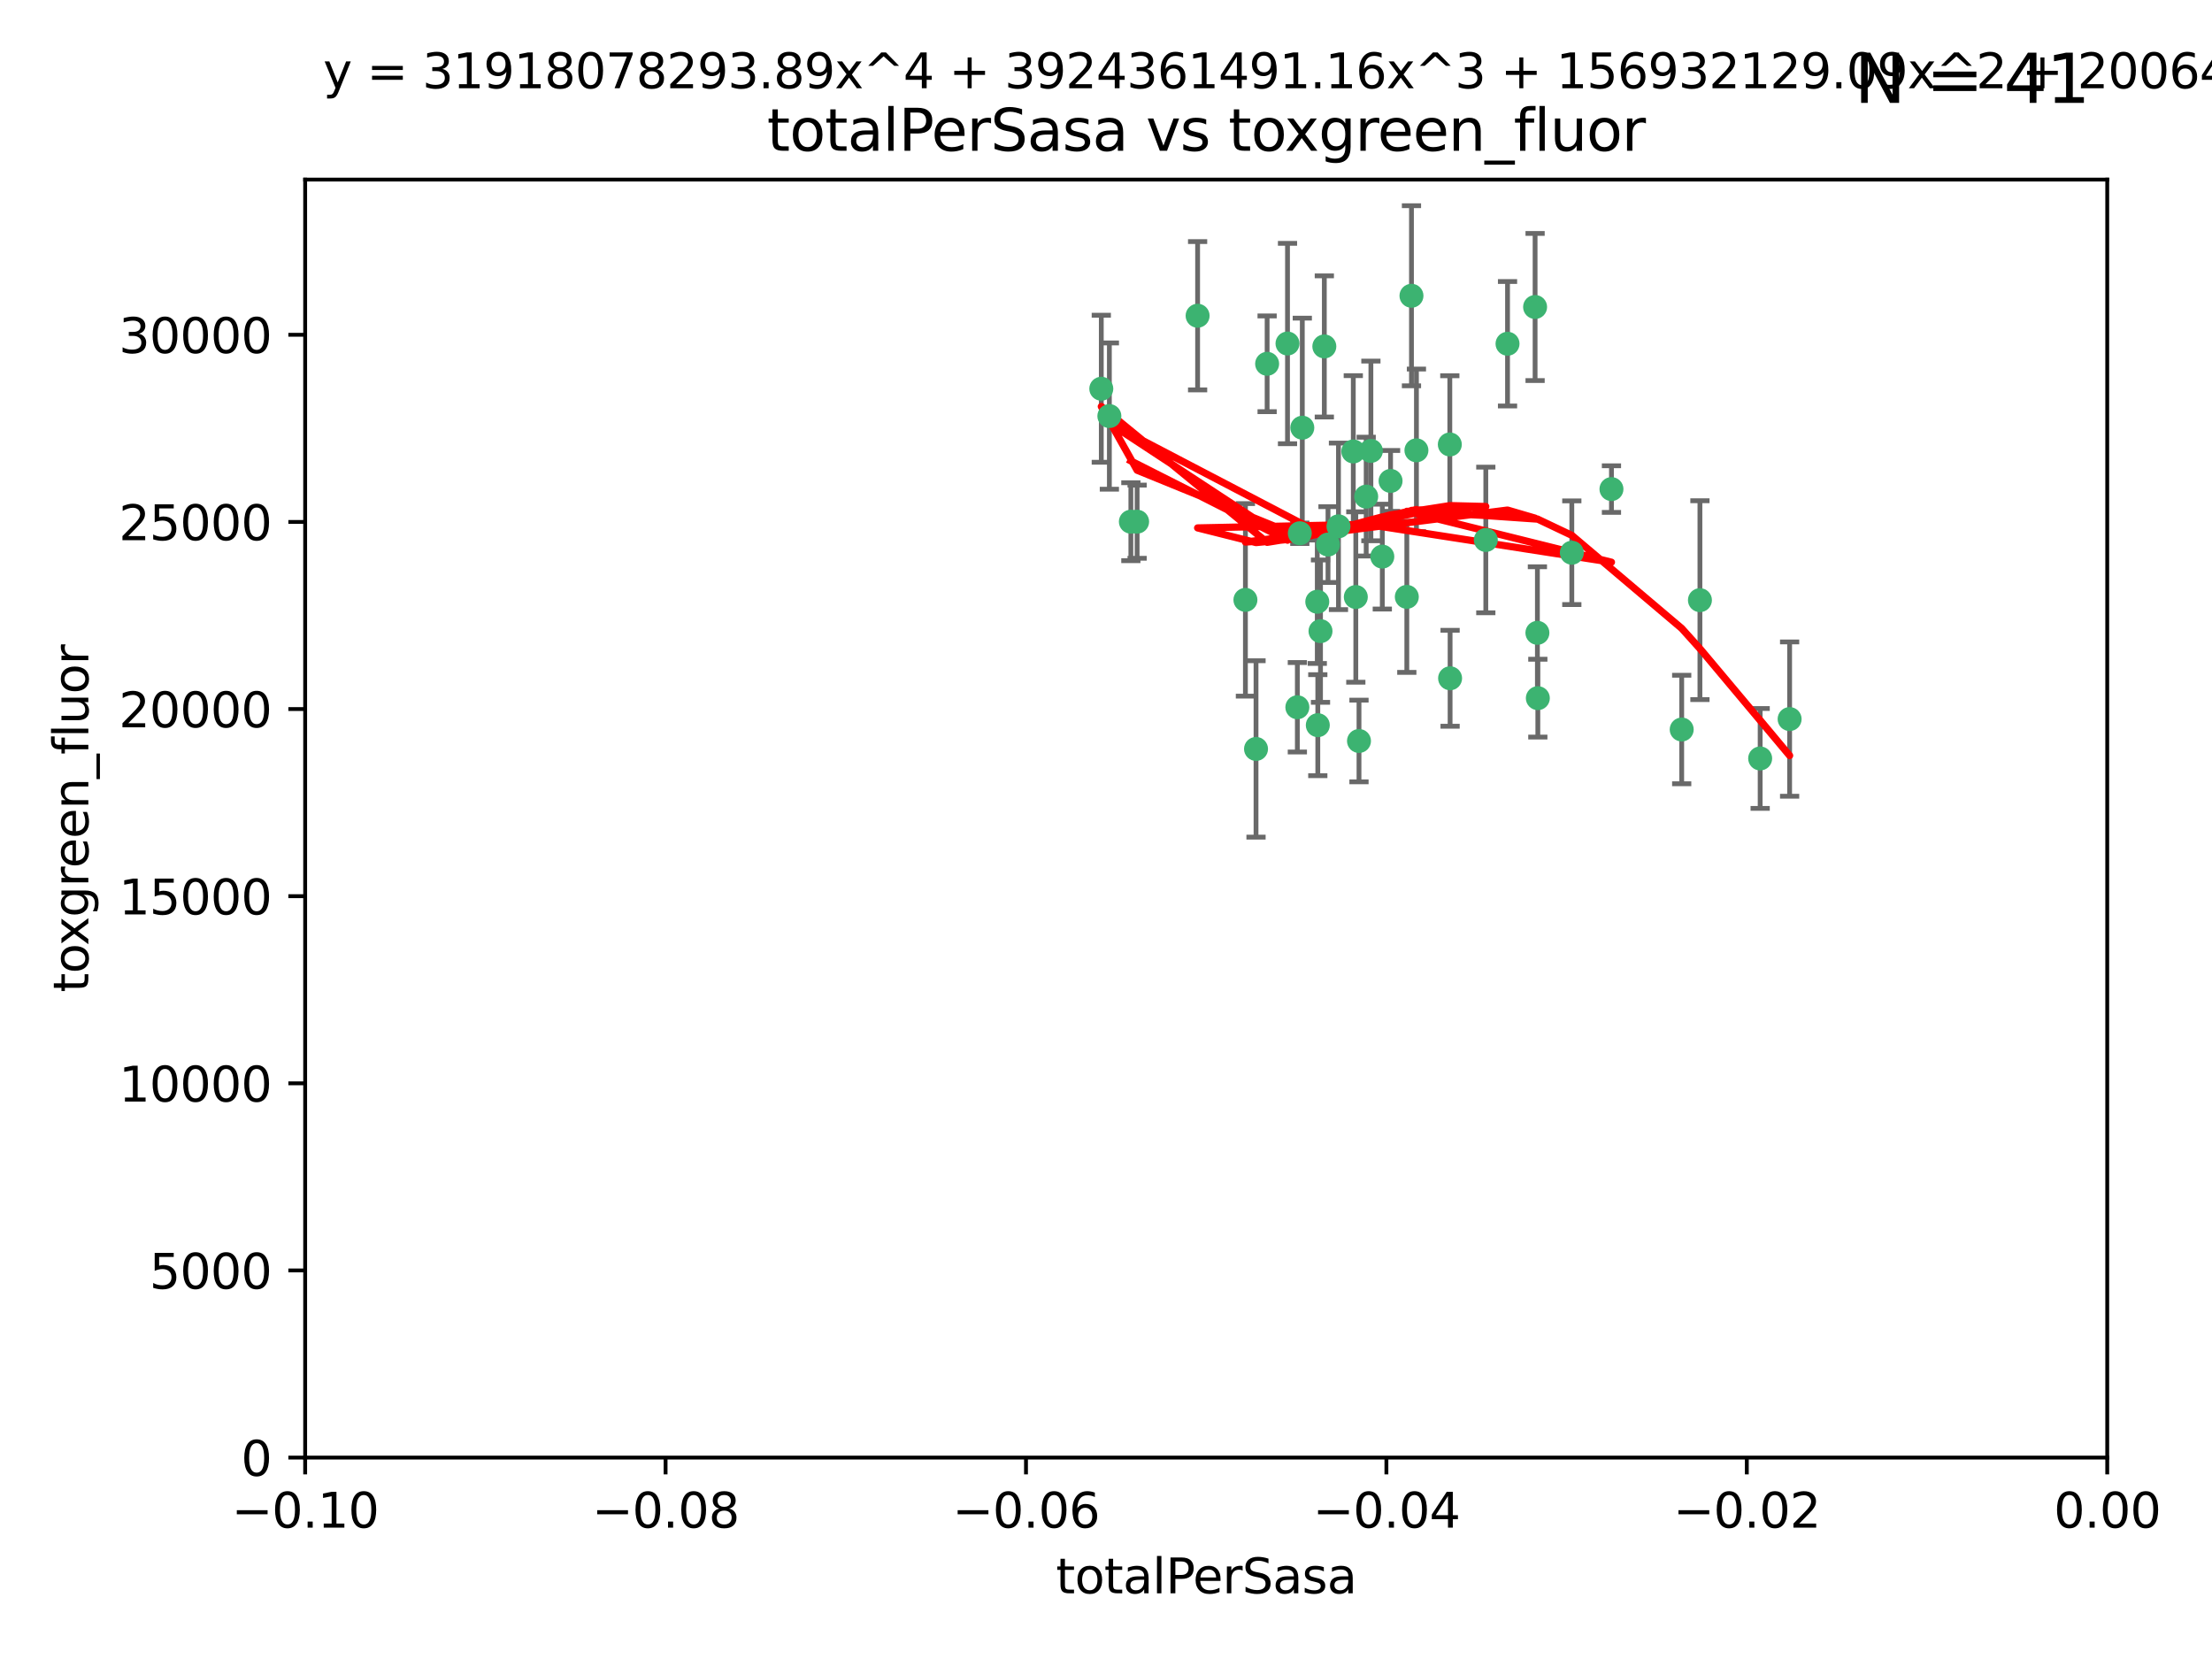 <?xml version="1.0" encoding="utf-8" standalone="no"?>
<!DOCTYPE svg PUBLIC "-//W3C//DTD SVG 1.1//EN"
  "http://www.w3.org/Graphics/SVG/1.1/DTD/svg11.dtd">
<svg xmlns:xlink="http://www.w3.org/1999/xlink" width="460.8pt" height="345.6pt" viewBox="0 0 460.8 345.6" xmlns="http://www.w3.org/2000/svg" version="1.1">
 <defs>
  <style type="text/css">*{stroke-linejoin: round; stroke-linecap: butt}</style>
 </defs>
 <g id="figure_1">
  <g id="patch_1">
   <path d="M 0 345.6 
L 460.8 345.6 
L 460.8 0 
L 0 0 
z
" style="fill: #ffffff"/>
  </g>
  <g id="axes_1">
   <g id="patch_2">
    <path d="M 63.571 303.64 
L 438.975 303.64 
L 438.975 37.411 
L 63.571 37.411 
z
" style="fill: #ffffff"/>
   </g>
   <g id="PathCollection_1">
    <defs>
     <path id="m391e202b00" d="M 0 1.118 
C 0.297 1.118 0.581 1 0.791 0.791 
C 1 0.581 1.118 0.297 1.118 0 
C 1.118 -0.297 1 -0.581 0.791 -0.791 
C 0.581 -1 0.297 -1.118 0 -1.118 
C -0.297 -1.118 -0.581 -1 -0.791 -0.791 
C -1 -0.581 -1.118 -0.297 -1.118 0 
C -1.118 0.297 -1 0.581 -0.791 0.791 
C -0.581 1 -0.297 1.118 0 1.118 
z
" style="stroke: #3cb371"/>
    </defs>
    <g clip-path="url(#p0a8125141c)">
     <use xlink:href="#m391e202b00" x="235.58" y="108.677" style="fill: #3cb371; stroke: #3cb371"/>
     <use xlink:href="#m391e202b00" x="268.211" y="71.562" style="fill: #3cb371; stroke: #3cb371"/>
     <use xlink:href="#m391e202b00" x="231.102" y="86.676" style="fill: #3cb371; stroke: #3cb371"/>
     <use xlink:href="#m391e202b00" x="275.085" y="131.48" style="fill: #3cb371; stroke: #3cb371"/>
     <use xlink:href="#m391e202b00" x="271.293" y="89.097" style="fill: #3cb371; stroke: #3cb371"/>
     <use xlink:href="#m391e202b00" x="236.883" y="108.676" style="fill: #3cb371; stroke: #3cb371"/>
     <use xlink:href="#m391e202b00" x="229.42" y="80.98" style="fill: #3cb371; stroke: #3cb371"/>
     <use xlink:href="#m391e202b00" x="263.965" y="75.786" style="fill: #3cb371; stroke: #3cb371"/>
     <use xlink:href="#m391e202b00" x="274.414" y="125.356" style="fill: #3cb371; stroke: #3cb371"/>
     <use xlink:href="#m391e202b00" x="275.882" y="72.167" style="fill: #3cb371; stroke: #3cb371"/>
     <use xlink:href="#m391e202b00" x="281.916" y="94.046" style="fill: #3cb371; stroke: #3cb371"/>
     <use xlink:href="#m391e202b00" x="249.484" y="65.773" style="fill: #3cb371; stroke: #3cb371"/>
     <use xlink:href="#m391e202b00" x="261.652" y="156.019" style="fill: #3cb371; stroke: #3cb371"/>
     <use xlink:href="#m391e202b00" x="270.262" y="147.335" style="fill: #3cb371; stroke: #3cb371"/>
     <use xlink:href="#m391e202b00" x="259.444" y="124.965" style="fill: #3cb371; stroke: #3cb371"/>
     <use xlink:href="#m391e202b00" x="276.649" y="113.441" style="fill: #3cb371; stroke: #3cb371"/>
     <use xlink:href="#m391e202b00" x="285.583" y="93.933" style="fill: #3cb371; stroke: #3cb371"/>
     <use xlink:href="#m391e202b00" x="287.96" y="115.953" style="fill: #3cb371; stroke: #3cb371"/>
     <use xlink:href="#m391e202b00" x="278.828" y="109.646" style="fill: #3cb371; stroke: #3cb371"/>
     <use xlink:href="#m391e202b00" x="284.603" y="103.453" style="fill: #3cb371; stroke: #3cb371"/>
     <use xlink:href="#m391e202b00" x="295.068" y="93.812" style="fill: #3cb371; stroke: #3cb371"/>
     <use xlink:href="#m391e202b00" x="282.441" y="124.367" style="fill: #3cb371; stroke: #3cb371"/>
     <use xlink:href="#m391e202b00" x="289.681" y="100.184" style="fill: #3cb371; stroke: #3cb371"/>
     <use xlink:href="#m391e202b00" x="302.023" y="92.588" style="fill: #3cb371; stroke: #3cb371"/>
     <use xlink:href="#m391e202b00" x="283.103" y="154.361" style="fill: #3cb371; stroke: #3cb371"/>
     <use xlink:href="#m391e202b00" x="335.696" y="101.886" style="fill: #3cb371; stroke: #3cb371"/>
     <use xlink:href="#m391e202b00" x="293.065" y="124.337" style="fill: #3cb371; stroke: #3cb371"/>
     <use xlink:href="#m391e202b00" x="319.789" y="63.953" style="fill: #3cb371; stroke: #3cb371"/>
     <use xlink:href="#m391e202b00" x="314.046" y="71.61" style="fill: #3cb371; stroke: #3cb371"/>
     <use xlink:href="#m391e202b00" x="274.522" y="151.067" style="fill: #3cb371; stroke: #3cb371"/>
     <use xlink:href="#m391e202b00" x="270.774" y="111.087" style="fill: #3cb371; stroke: #3cb371"/>
     <use xlink:href="#m391e202b00" x="302.081" y="141.297" style="fill: #3cb371; stroke: #3cb371"/>
     <use xlink:href="#m391e202b00" x="309.521" y="112.487" style="fill: #3cb371; stroke: #3cb371"/>
     <use xlink:href="#m391e202b00" x="294.035" y="61.614" style="fill: #3cb371; stroke: #3cb371"/>
     <use xlink:href="#m391e202b00" x="320.359" y="145.439" style="fill: #3cb371; stroke: #3cb371"/>
     <use xlink:href="#m391e202b00" x="320.27" y="131.829" style="fill: #3cb371; stroke: #3cb371"/>
     <use xlink:href="#m391e202b00" x="327.438" y="115.142" style="fill: #3cb371; stroke: #3cb371"/>
     <use xlink:href="#m391e202b00" x="350.329" y="151.97" style="fill: #3cb371; stroke: #3cb371"/>
     <use xlink:href="#m391e202b00" x="354.127" y="125.024" style="fill: #3cb371; stroke: #3cb371"/>
     <use xlink:href="#m391e202b00" x="372.811" y="149.795" style="fill: #3cb371; stroke: #3cb371"/>
     <use xlink:href="#m391e202b00" x="366.674" y="157.999" style="fill: #3cb371; stroke: #3cb371"/>
    </g>
   </g>
   <g id="matplotlib.axis_1">
    <g id="xtick_1">
     <g id="line2d_1">
      <defs>
       <path id="m03633004ff" d="M 0 0 
L 0 3.5 
" style="stroke: #000000; stroke-width: 0.8"/>
      </defs>
      <g>
       <use xlink:href="#m03633004ff" x="63.571" y="303.64" style="stroke: #000000; stroke-width: 0.8"/>
      </g>
     </g>
     <g id="text_1">
      <!-- −0.10 -->
      <g transform="translate(48.249 318.238)scale(0.1 -0.1)">
       <defs>
        <path id="DejaVuSans-2212" d="M 678 2272 
L 4684 2272 
L 4684 1741 
L 678 1741 
L 678 2272 
z
" transform="scale(0.016)"/>
        <path id="DejaVuSans-30" d="M 2034 4250 
Q 1547 4250 1301 3770 
Q 1056 3291 1056 2328 
Q 1056 1369 1301 889 
Q 1547 409 2034 409 
Q 2525 409 2770 889 
Q 3016 1369 3016 2328 
Q 3016 3291 2770 3770 
Q 2525 4250 2034 4250 
z
M 2034 4750 
Q 2819 4750 3233 4129 
Q 3647 3509 3647 2328 
Q 3647 1150 3233 529 
Q 2819 -91 2034 -91 
Q 1250 -91 836 529 
Q 422 1150 422 2328 
Q 422 3509 836 4129 
Q 1250 4750 2034 4750 
z
" transform="scale(0.016)"/>
        <path id="DejaVuSans-2e" d="M 684 794 
L 1344 794 
L 1344 0 
L 684 0 
L 684 794 
z
" transform="scale(0.016)"/>
        <path id="DejaVuSans-31" d="M 794 531 
L 1825 531 
L 1825 4091 
L 703 3866 
L 703 4441 
L 1819 4666 
L 2450 4666 
L 2450 531 
L 3481 531 
L 3481 0 
L 794 0 
L 794 531 
z
" transform="scale(0.016)"/>
       </defs>
       <use xlink:href="#DejaVuSans-2212"/>
       <use xlink:href="#DejaVuSans-30" x="83.789"/>
       <use xlink:href="#DejaVuSans-2e" x="147.412"/>
       <use xlink:href="#DejaVuSans-31" x="179.199"/>
       <use xlink:href="#DejaVuSans-30" x="242.822"/>
      </g>
     </g>
    </g>
    <g id="xtick_2">
     <g id="line2d_2">
      <g>
       <use xlink:href="#m03633004ff" x="138.652" y="303.64" style="stroke: #000000; stroke-width: 0.8"/>
      </g>
     </g>
     <g id="text_2">
      <!-- −0.08 -->
      <g transform="translate(123.329 318.238)scale(0.1 -0.1)">
       <defs>
        <path id="DejaVuSans-38" d="M 2034 2216 
Q 1584 2216 1326 1975 
Q 1069 1734 1069 1313 
Q 1069 891 1326 650 
Q 1584 409 2034 409 
Q 2484 409 2743 651 
Q 3003 894 3003 1313 
Q 3003 1734 2745 1975 
Q 2488 2216 2034 2216 
z
M 1403 2484 
Q 997 2584 770 2862 
Q 544 3141 544 3541 
Q 544 4100 942 4425 
Q 1341 4750 2034 4750 
Q 2731 4750 3128 4425 
Q 3525 4100 3525 3541 
Q 3525 3141 3298 2862 
Q 3072 2584 2669 2484 
Q 3125 2378 3379 2068 
Q 3634 1759 3634 1313 
Q 3634 634 3220 271 
Q 2806 -91 2034 -91 
Q 1263 -91 848 271 
Q 434 634 434 1313 
Q 434 1759 690 2068 
Q 947 2378 1403 2484 
z
M 1172 3481 
Q 1172 3119 1398 2916 
Q 1625 2713 2034 2713 
Q 2441 2713 2670 2916 
Q 2900 3119 2900 3481 
Q 2900 3844 2670 4047 
Q 2441 4250 2034 4250 
Q 1625 4250 1398 4047 
Q 1172 3844 1172 3481 
z
" transform="scale(0.016)"/>
       </defs>
       <use xlink:href="#DejaVuSans-2212"/>
       <use xlink:href="#DejaVuSans-30" x="83.789"/>
       <use xlink:href="#DejaVuSans-2e" x="147.412"/>
       <use xlink:href="#DejaVuSans-30" x="179.199"/>
       <use xlink:href="#DejaVuSans-38" x="242.822"/>
      </g>
     </g>
    </g>
    <g id="xtick_3">
     <g id="line2d_3">
      <g>
       <use xlink:href="#m03633004ff" x="213.733" y="303.64" style="stroke: #000000; stroke-width: 0.8"/>
      </g>
     </g>
     <g id="text_3">
      <!-- −0.06 -->
      <g transform="translate(198.41 318.238)scale(0.1 -0.1)">
       <defs>
        <path id="DejaVuSans-36" d="M 2113 2584 
Q 1688 2584 1439 2293 
Q 1191 2003 1191 1497 
Q 1191 994 1439 701 
Q 1688 409 2113 409 
Q 2538 409 2786 701 
Q 3034 994 3034 1497 
Q 3034 2003 2786 2293 
Q 2538 2584 2113 2584 
z
M 3366 4563 
L 3366 3988 
Q 3128 4100 2886 4159 
Q 2644 4219 2406 4219 
Q 1781 4219 1451 3797 
Q 1122 3375 1075 2522 
Q 1259 2794 1537 2939 
Q 1816 3084 2150 3084 
Q 2853 3084 3261 2657 
Q 3669 2231 3669 1497 
Q 3669 778 3244 343 
Q 2819 -91 2113 -91 
Q 1303 -91 875 529 
Q 447 1150 447 2328 
Q 447 3434 972 4092 
Q 1497 4750 2381 4750 
Q 2619 4750 2861 4703 
Q 3103 4656 3366 4563 
z
" transform="scale(0.016)"/>
       </defs>
       <use xlink:href="#DejaVuSans-2212"/>
       <use xlink:href="#DejaVuSans-30" x="83.789"/>
       <use xlink:href="#DejaVuSans-2e" x="147.412"/>
       <use xlink:href="#DejaVuSans-30" x="179.199"/>
       <use xlink:href="#DejaVuSans-36" x="242.822"/>
      </g>
     </g>
    </g>
    <g id="xtick_4">
     <g id="line2d_4">
      <g>
       <use xlink:href="#m03633004ff" x="288.813" y="303.64" style="stroke: #000000; stroke-width: 0.8"/>
      </g>
     </g>
     <g id="text_4">
      <!-- −0.04 -->
      <g transform="translate(273.491 318.238)scale(0.1 -0.1)">
       <defs>
        <path id="DejaVuSans-34" d="M 2419 4116 
L 825 1625 
L 2419 1625 
L 2419 4116 
z
M 2253 4666 
L 3047 4666 
L 3047 1625 
L 3713 1625 
L 3713 1100 
L 3047 1100 
L 3047 0 
L 2419 0 
L 2419 1100 
L 313 1100 
L 313 1709 
L 2253 4666 
z
" transform="scale(0.016)"/>
       </defs>
       <use xlink:href="#DejaVuSans-2212"/>
       <use xlink:href="#DejaVuSans-30" x="83.789"/>
       <use xlink:href="#DejaVuSans-2e" x="147.412"/>
       <use xlink:href="#DejaVuSans-30" x="179.199"/>
       <use xlink:href="#DejaVuSans-34" x="242.822"/>
      </g>
     </g>
    </g>
    <g id="xtick_5">
     <g id="line2d_5">
      <g>
       <use xlink:href="#m03633004ff" x="363.894" y="303.64" style="stroke: #000000; stroke-width: 0.8"/>
      </g>
     </g>
     <g id="text_5">
      <!-- −0.02 -->
      <g transform="translate(348.572 318.238)scale(0.1 -0.1)">
       <defs>
        <path id="DejaVuSans-32" d="M 1228 531 
L 3431 531 
L 3431 0 
L 469 0 
L 469 531 
Q 828 903 1448 1529 
Q 2069 2156 2228 2338 
Q 2531 2678 2651 2914 
Q 2772 3150 2772 3378 
Q 2772 3750 2511 3984 
Q 2250 4219 1831 4219 
Q 1534 4219 1204 4116 
Q 875 4013 500 3803 
L 500 4441 
Q 881 4594 1212 4672 
Q 1544 4750 1819 4750 
Q 2544 4750 2975 4387 
Q 3406 4025 3406 3419 
Q 3406 3131 3298 2873 
Q 3191 2616 2906 2266 
Q 2828 2175 2409 1742 
Q 1991 1309 1228 531 
z
" transform="scale(0.016)"/>
       </defs>
       <use xlink:href="#DejaVuSans-2212"/>
       <use xlink:href="#DejaVuSans-30" x="83.789"/>
       <use xlink:href="#DejaVuSans-2e" x="147.412"/>
       <use xlink:href="#DejaVuSans-30" x="179.199"/>
       <use xlink:href="#DejaVuSans-32" x="242.822"/>
      </g>
     </g>
    </g>
    <g id="xtick_6">
     <g id="line2d_6">
      <g>
       <use xlink:href="#m03633004ff" x="438.975" y="303.64" style="stroke: #000000; stroke-width: 0.8"/>
      </g>
     </g>
     <g id="text_6">
      <!-- 0.00 -->
      <g transform="translate(427.842 318.238)scale(0.1 -0.1)">
       <use xlink:href="#DejaVuSans-30"/>
       <use xlink:href="#DejaVuSans-2e" x="63.623"/>
       <use xlink:href="#DejaVuSans-30" x="95.41"/>
       <use xlink:href="#DejaVuSans-30" x="159.033"/>
      </g>
     </g>
    </g>
    <g id="text_7">
     <!-- totalPerSasa -->
     <g transform="translate(219.968 331.917)scale(0.1 -0.1)">
      <defs>
       <path id="DejaVuSans-74" d="M 1172 4494 
L 1172 3500 
L 2356 3500 
L 2356 3053 
L 1172 3053 
L 1172 1153 
Q 1172 725 1289 603 
Q 1406 481 1766 481 
L 2356 481 
L 2356 0 
L 1766 0 
Q 1100 0 847 248 
Q 594 497 594 1153 
L 594 3053 
L 172 3053 
L 172 3500 
L 594 3500 
L 594 4494 
L 1172 4494 
z
" transform="scale(0.016)"/>
       <path id="DejaVuSans-6f" d="M 1959 3097 
Q 1497 3097 1228 2736 
Q 959 2375 959 1747 
Q 959 1119 1226 758 
Q 1494 397 1959 397 
Q 2419 397 2687 759 
Q 2956 1122 2956 1747 
Q 2956 2369 2687 2733 
Q 2419 3097 1959 3097 
z
M 1959 3584 
Q 2709 3584 3137 3096 
Q 3566 2609 3566 1747 
Q 3566 888 3137 398 
Q 2709 -91 1959 -91 
Q 1206 -91 779 398 
Q 353 888 353 1747 
Q 353 2609 779 3096 
Q 1206 3584 1959 3584 
z
" transform="scale(0.016)"/>
       <path id="DejaVuSans-61" d="M 2194 1759 
Q 1497 1759 1228 1600 
Q 959 1441 959 1056 
Q 959 750 1161 570 
Q 1363 391 1709 391 
Q 2188 391 2477 730 
Q 2766 1069 2766 1631 
L 2766 1759 
L 2194 1759 
z
M 3341 1997 
L 3341 0 
L 2766 0 
L 2766 531 
Q 2569 213 2275 61 
Q 1981 -91 1556 -91 
Q 1019 -91 701 211 
Q 384 513 384 1019 
Q 384 1609 779 1909 
Q 1175 2209 1959 2209 
L 2766 2209 
L 2766 2266 
Q 2766 2663 2505 2880 
Q 2244 3097 1772 3097 
Q 1472 3097 1187 3025 
Q 903 2953 641 2809 
L 641 3341 
Q 956 3463 1253 3523 
Q 1550 3584 1831 3584 
Q 2591 3584 2966 3190 
Q 3341 2797 3341 1997 
z
" transform="scale(0.016)"/>
       <path id="DejaVuSans-6c" d="M 603 4863 
L 1178 4863 
L 1178 0 
L 603 0 
L 603 4863 
z
" transform="scale(0.016)"/>
       <path id="DejaVuSans-50" d="M 1259 4147 
L 1259 2394 
L 2053 2394 
Q 2494 2394 2734 2622 
Q 2975 2850 2975 3272 
Q 2975 3691 2734 3919 
Q 2494 4147 2053 4147 
L 1259 4147 
z
M 628 4666 
L 2053 4666 
Q 2838 4666 3239 4311 
Q 3641 3956 3641 3272 
Q 3641 2581 3239 2228 
Q 2838 1875 2053 1875 
L 1259 1875 
L 1259 0 
L 628 0 
L 628 4666 
z
" transform="scale(0.016)"/>
       <path id="DejaVuSans-65" d="M 3597 1894 
L 3597 1613 
L 953 1613 
Q 991 1019 1311 708 
Q 1631 397 2203 397 
Q 2534 397 2845 478 
Q 3156 559 3463 722 
L 3463 178 
Q 3153 47 2828 -22 
Q 2503 -91 2169 -91 
Q 1331 -91 842 396 
Q 353 884 353 1716 
Q 353 2575 817 3079 
Q 1281 3584 2069 3584 
Q 2775 3584 3186 3129 
Q 3597 2675 3597 1894 
z
M 3022 2063 
Q 3016 2534 2758 2815 
Q 2500 3097 2075 3097 
Q 1594 3097 1305 2825 
Q 1016 2553 972 2059 
L 3022 2063 
z
" transform="scale(0.016)"/>
       <path id="DejaVuSans-72" d="M 2631 2963 
Q 2534 3019 2420 3045 
Q 2306 3072 2169 3072 
Q 1681 3072 1420 2755 
Q 1159 2438 1159 1844 
L 1159 0 
L 581 0 
L 581 3500 
L 1159 3500 
L 1159 2956 
Q 1341 3275 1631 3429 
Q 1922 3584 2338 3584 
Q 2397 3584 2469 3576 
Q 2541 3569 2628 3553 
L 2631 2963 
z
" transform="scale(0.016)"/>
       <path id="DejaVuSans-53" d="M 3425 4513 
L 3425 3897 
Q 3066 4069 2747 4153 
Q 2428 4238 2131 4238 
Q 1616 4238 1336 4038 
Q 1056 3838 1056 3469 
Q 1056 3159 1242 3001 
Q 1428 2844 1947 2747 
L 2328 2669 
Q 3034 2534 3370 2195 
Q 3706 1856 3706 1288 
Q 3706 609 3251 259 
Q 2797 -91 1919 -91 
Q 1588 -91 1214 -16 
Q 841 59 441 206 
L 441 856 
Q 825 641 1194 531 
Q 1563 422 1919 422 
Q 2459 422 2753 634 
Q 3047 847 3047 1241 
Q 3047 1584 2836 1778 
Q 2625 1972 2144 2069 
L 1759 2144 
Q 1053 2284 737 2584 
Q 422 2884 422 3419 
Q 422 4038 858 4394 
Q 1294 4750 2059 4750 
Q 2388 4750 2728 4690 
Q 3069 4631 3425 4513 
z
" transform="scale(0.016)"/>
       <path id="DejaVuSans-73" d="M 2834 3397 
L 2834 2853 
Q 2591 2978 2328 3040 
Q 2066 3103 1784 3103 
Q 1356 3103 1142 2972 
Q 928 2841 928 2578 
Q 928 2378 1081 2264 
Q 1234 2150 1697 2047 
L 1894 2003 
Q 2506 1872 2764 1633 
Q 3022 1394 3022 966 
Q 3022 478 2636 193 
Q 2250 -91 1575 -91 
Q 1294 -91 989 -36 
Q 684 19 347 128 
L 347 722 
Q 666 556 975 473 
Q 1284 391 1588 391 
Q 1994 391 2212 530 
Q 2431 669 2431 922 
Q 2431 1156 2273 1281 
Q 2116 1406 1581 1522 
L 1381 1569 
Q 847 1681 609 1914 
Q 372 2147 372 2553 
Q 372 3047 722 3315 
Q 1072 3584 1716 3584 
Q 2034 3584 2315 3537 
Q 2597 3491 2834 3397 
z
" transform="scale(0.016)"/>
      </defs>
      <use xlink:href="#DejaVuSans-74"/>
      <use xlink:href="#DejaVuSans-6f" x="39.209"/>
      <use xlink:href="#DejaVuSans-74" x="100.391"/>
      <use xlink:href="#DejaVuSans-61" x="139.6"/>
      <use xlink:href="#DejaVuSans-6c" x="200.879"/>
      <use xlink:href="#DejaVuSans-50" x="228.662"/>
      <use xlink:href="#DejaVuSans-65" x="285.34"/>
      <use xlink:href="#DejaVuSans-72" x="346.863"/>
      <use xlink:href="#DejaVuSans-53" x="387.977"/>
      <use xlink:href="#DejaVuSans-61" x="451.453"/>
      <use xlink:href="#DejaVuSans-73" x="512.732"/>
      <use xlink:href="#DejaVuSans-61" x="564.832"/>
     </g>
    </g>
   </g>
   <g id="matplotlib.axis_2">
    <g id="ytick_1">
     <g id="line2d_7">
      <defs>
       <path id="m10262e36f9" d="M 0 0 
L -3.5 0 
" style="stroke: #000000; stroke-width: 0.8"/>
      </defs>
      <g>
       <use xlink:href="#m10262e36f9" x="63.571" y="303.64" style="stroke: #000000; stroke-width: 0.8"/>
      </g>
     </g>
     <g id="text_8">
      <!-- 0 -->
      <g transform="translate(50.209 307.439)scale(0.1 -0.1)">
       <use xlink:href="#DejaVuSans-30"/>
      </g>
     </g>
    </g>
    <g id="ytick_2">
     <g id="line2d_8">
      <g>
       <use xlink:href="#m10262e36f9" x="63.571" y="264.657" style="stroke: #000000; stroke-width: 0.8"/>
      </g>
     </g>
     <g id="text_9">
      <!-- 5000 -->
      <g transform="translate(31.121 268.457)scale(0.1 -0.1)">
       <defs>
        <path id="DejaVuSans-35" d="M 691 4666 
L 3169 4666 
L 3169 4134 
L 1269 4134 
L 1269 2991 
Q 1406 3038 1543 3061 
Q 1681 3084 1819 3084 
Q 2600 3084 3056 2656 
Q 3513 2228 3513 1497 
Q 3513 744 3044 326 
Q 2575 -91 1722 -91 
Q 1428 -91 1123 -41 
Q 819 9 494 109 
L 494 744 
Q 775 591 1075 516 
Q 1375 441 1709 441 
Q 2250 441 2565 725 
Q 2881 1009 2881 1497 
Q 2881 1984 2565 2268 
Q 2250 2553 1709 2553 
Q 1456 2553 1204 2497 
Q 953 2441 691 2322 
L 691 4666 
z
" transform="scale(0.016)"/>
       </defs>
       <use xlink:href="#DejaVuSans-35"/>
       <use xlink:href="#DejaVuSans-30" x="63.623"/>
       <use xlink:href="#DejaVuSans-30" x="127.246"/>
       <use xlink:href="#DejaVuSans-30" x="190.869"/>
      </g>
     </g>
    </g>
    <g id="ytick_3">
     <g id="line2d_9">
      <g>
       <use xlink:href="#m10262e36f9" x="63.571" y="225.675" style="stroke: #000000; stroke-width: 0.8"/>
      </g>
     </g>
     <g id="text_10">
      <!-- 10000 -->
      <g transform="translate(24.759 229.474)scale(0.1 -0.1)">
       <use xlink:href="#DejaVuSans-31"/>
       <use xlink:href="#DejaVuSans-30" x="63.623"/>
       <use xlink:href="#DejaVuSans-30" x="127.246"/>
       <use xlink:href="#DejaVuSans-30" x="190.869"/>
       <use xlink:href="#DejaVuSans-30" x="254.492"/>
      </g>
     </g>
    </g>
    <g id="ytick_4">
     <g id="line2d_10">
      <g>
       <use xlink:href="#m10262e36f9" x="63.571" y="186.692" style="stroke: #000000; stroke-width: 0.8"/>
      </g>
     </g>
     <g id="text_11">
      <!-- 15000 -->
      <g transform="translate(24.759 190.492)scale(0.1 -0.1)">
       <use xlink:href="#DejaVuSans-31"/>
       <use xlink:href="#DejaVuSans-35" x="63.623"/>
       <use xlink:href="#DejaVuSans-30" x="127.246"/>
       <use xlink:href="#DejaVuSans-30" x="190.869"/>
       <use xlink:href="#DejaVuSans-30" x="254.492"/>
      </g>
     </g>
    </g>
    <g id="ytick_5">
     <g id="line2d_11">
      <g>
       <use xlink:href="#m10262e36f9" x="63.571" y="147.71" style="stroke: #000000; stroke-width: 0.8"/>
      </g>
     </g>
     <g id="text_12">
      <!-- 20000 -->
      <g transform="translate(24.759 151.509)scale(0.1 -0.1)">
       <use xlink:href="#DejaVuSans-32"/>
       <use xlink:href="#DejaVuSans-30" x="63.623"/>
       <use xlink:href="#DejaVuSans-30" x="127.246"/>
       <use xlink:href="#DejaVuSans-30" x="190.869"/>
       <use xlink:href="#DejaVuSans-30" x="254.492"/>
      </g>
     </g>
    </g>
    <g id="ytick_6">
     <g id="line2d_12">
      <g>
       <use xlink:href="#m10262e36f9" x="63.571" y="108.727" style="stroke: #000000; stroke-width: 0.8"/>
      </g>
     </g>
     <g id="text_13">
      <!-- 25000 -->
      <g transform="translate(24.759 112.527)scale(0.1 -0.1)">
       <use xlink:href="#DejaVuSans-32"/>
       <use xlink:href="#DejaVuSans-35" x="63.623"/>
       <use xlink:href="#DejaVuSans-30" x="127.246"/>
       <use xlink:href="#DejaVuSans-30" x="190.869"/>
       <use xlink:href="#DejaVuSans-30" x="254.492"/>
      </g>
     </g>
    </g>
    <g id="ytick_7">
     <g id="line2d_13">
      <g>
       <use xlink:href="#m10262e36f9" x="63.571" y="69.745" style="stroke: #000000; stroke-width: 0.8"/>
      </g>
     </g>
     <g id="text_14">
      <!-- 30000 -->
      <g transform="translate(24.759 73.544)scale(0.1 -0.1)">
       <defs>
        <path id="DejaVuSans-33" d="M 2597 2516 
Q 3050 2419 3304 2112 
Q 3559 1806 3559 1356 
Q 3559 666 3084 287 
Q 2609 -91 1734 -91 
Q 1441 -91 1130 -33 
Q 819 25 488 141 
L 488 750 
Q 750 597 1062 519 
Q 1375 441 1716 441 
Q 2309 441 2620 675 
Q 2931 909 2931 1356 
Q 2931 1769 2642 2001 
Q 2353 2234 1838 2234 
L 1294 2234 
L 1294 2753 
L 1863 2753 
Q 2328 2753 2575 2939 
Q 2822 3125 2822 3475 
Q 2822 3834 2567 4026 
Q 2313 4219 1838 4219 
Q 1578 4219 1281 4162 
Q 984 4106 628 3988 
L 628 4550 
Q 988 4650 1302 4700 
Q 1616 4750 1894 4750 
Q 2613 4750 3031 4423 
Q 3450 4097 3450 3541 
Q 3450 3153 3228 2886 
Q 3006 2619 2597 2516 
z
" transform="scale(0.016)"/>
       </defs>
       <use xlink:href="#DejaVuSans-33"/>
       <use xlink:href="#DejaVuSans-30" x="63.623"/>
       <use xlink:href="#DejaVuSans-30" x="127.246"/>
       <use xlink:href="#DejaVuSans-30" x="190.869"/>
       <use xlink:href="#DejaVuSans-30" x="254.492"/>
      </g>
     </g>
    </g>
    <g id="text_15">
     <!-- toxgreen_fluor -->
     <g transform="translate(18.401 206.72)rotate(-90)scale(0.1 -0.1)">
      <defs>
       <path id="DejaVuSans-78" d="M 3513 3500 
L 2247 1797 
L 3578 0 
L 2900 0 
L 1881 1375 
L 863 0 
L 184 0 
L 1544 1831 
L 300 3500 
L 978 3500 
L 1906 2253 
L 2834 3500 
L 3513 3500 
z
" transform="scale(0.016)"/>
       <path id="DejaVuSans-67" d="M 2906 1791 
Q 2906 2416 2648 2759 
Q 2391 3103 1925 3103 
Q 1463 3103 1205 2759 
Q 947 2416 947 1791 
Q 947 1169 1205 825 
Q 1463 481 1925 481 
Q 2391 481 2648 825 
Q 2906 1169 2906 1791 
z
M 3481 434 
Q 3481 -459 3084 -895 
Q 2688 -1331 1869 -1331 
Q 1566 -1331 1297 -1286 
Q 1028 -1241 775 -1147 
L 775 -588 
Q 1028 -725 1275 -790 
Q 1522 -856 1778 -856 
Q 2344 -856 2625 -561 
Q 2906 -266 2906 331 
L 2906 616 
Q 2728 306 2450 153 
Q 2172 0 1784 0 
Q 1141 0 747 490 
Q 353 981 353 1791 
Q 353 2603 747 3093 
Q 1141 3584 1784 3584 
Q 2172 3584 2450 3431 
Q 2728 3278 2906 2969 
L 2906 3500 
L 3481 3500 
L 3481 434 
z
" transform="scale(0.016)"/>
       <path id="DejaVuSans-6e" d="M 3513 2113 
L 3513 0 
L 2938 0 
L 2938 2094 
Q 2938 2591 2744 2837 
Q 2550 3084 2163 3084 
Q 1697 3084 1428 2787 
Q 1159 2491 1159 1978 
L 1159 0 
L 581 0 
L 581 3500 
L 1159 3500 
L 1159 2956 
Q 1366 3272 1645 3428 
Q 1925 3584 2291 3584 
Q 2894 3584 3203 3211 
Q 3513 2838 3513 2113 
z
" transform="scale(0.016)"/>
       <path id="DejaVuSans-5f" d="M 3263 -1063 
L 3263 -1509 
L -63 -1509 
L -63 -1063 
L 3263 -1063 
z
" transform="scale(0.016)"/>
       <path id="DejaVuSans-66" d="M 2375 4863 
L 2375 4384 
L 1825 4384 
Q 1516 4384 1395 4259 
Q 1275 4134 1275 3809 
L 1275 3500 
L 2222 3500 
L 2222 3053 
L 1275 3053 
L 1275 0 
L 697 0 
L 697 3053 
L 147 3053 
L 147 3500 
L 697 3500 
L 697 3744 
Q 697 4328 969 4595 
Q 1241 4863 1831 4863 
L 2375 4863 
z
" transform="scale(0.016)"/>
       <path id="DejaVuSans-75" d="M 544 1381 
L 544 3500 
L 1119 3500 
L 1119 1403 
Q 1119 906 1312 657 
Q 1506 409 1894 409 
Q 2359 409 2629 706 
Q 2900 1003 2900 1516 
L 2900 3500 
L 3475 3500 
L 3475 0 
L 2900 0 
L 2900 538 
Q 2691 219 2414 64 
Q 2138 -91 1772 -91 
Q 1169 -91 856 284 
Q 544 659 544 1381 
z
M 1991 3584 
L 1991 3584 
z
" transform="scale(0.016)"/>
      </defs>
      <use xlink:href="#DejaVuSans-74"/>
      <use xlink:href="#DejaVuSans-6f" x="39.209"/>
      <use xlink:href="#DejaVuSans-78" x="97.266"/>
      <use xlink:href="#DejaVuSans-67" x="156.445"/>
      <use xlink:href="#DejaVuSans-72" x="219.922"/>
      <use xlink:href="#DejaVuSans-65" x="258.785"/>
      <use xlink:href="#DejaVuSans-65" x="320.309"/>
      <use xlink:href="#DejaVuSans-6e" x="381.832"/>
      <use xlink:href="#DejaVuSans-5f" x="445.211"/>
      <use xlink:href="#DejaVuSans-66" x="495.211"/>
      <use xlink:href="#DejaVuSans-6c" x="530.416"/>
      <use xlink:href="#DejaVuSans-75" x="558.199"/>
      <use xlink:href="#DejaVuSans-6f" x="621.578"/>
      <use xlink:href="#DejaVuSans-72" x="682.76"/>
     </g>
    </g>
   </g>
   <g id="LineCollection_1">
    <path d="M 235.58 116.797 
L 235.58 100.557 
" clip-path="url(#p0a8125141c)" style="fill: none; stroke: #696969"/>
    <path d="M 268.211 92.434 
L 268.211 50.691 
" clip-path="url(#p0a8125141c)" style="fill: none; stroke: #696969"/>
    <path d="M 231.102 101.908 
L 231.102 71.444 
" clip-path="url(#p0a8125141c)" style="fill: none; stroke: #696969"/>
    <path d="M 275.085 146.307 
L 275.085 116.654 
" clip-path="url(#p0a8125141c)" style="fill: none; stroke: #696969"/>
    <path d="M 271.293 111.917 
L 271.293 66.277 
" clip-path="url(#p0a8125141c)" style="fill: none; stroke: #696969"/>
    <path d="M 236.883 116.296 
L 236.883 101.057 
" clip-path="url(#p0a8125141c)" style="fill: none; stroke: #696969"/>
    <path d="M 229.42 96.292 
L 229.42 65.668 
" clip-path="url(#p0a8125141c)" style="fill: none; stroke: #696969"/>
    <path d="M 263.965 85.756 
L 263.965 65.815 
" clip-path="url(#p0a8125141c)" style="fill: none; stroke: #696969"/>
    <path d="M 274.414 138.211 
L 274.414 112.501 
" clip-path="url(#p0a8125141c)" style="fill: none; stroke: #696969"/>
    <path d="M 275.882 86.871 
L 275.882 57.463 
" clip-path="url(#p0a8125141c)" style="fill: none; stroke: #696969"/>
    <path d="M 281.916 109.836 
L 281.916 78.257 
" clip-path="url(#p0a8125141c)" style="fill: none; stroke: #696969"/>
    <path d="M 249.484 81.223 
L 249.484 50.323 
" clip-path="url(#p0a8125141c)" style="fill: none; stroke: #696969"/>
    <path d="M 261.652 174.39 
L 261.652 137.647 
" clip-path="url(#p0a8125141c)" style="fill: none; stroke: #696969"/>
    <path d="M 270.262 156.65 
L 270.262 138.02 
" clip-path="url(#p0a8125141c)" style="fill: none; stroke: #696969"/>
    <path d="M 259.444 145.018 
L 259.444 104.912 
" clip-path="url(#p0a8125141c)" style="fill: none; stroke: #696969"/>
    <path d="M 276.649 121.337 
L 276.649 105.546 
" clip-path="url(#p0a8125141c)" style="fill: none; stroke: #696969"/>
    <path d="M 285.583 112.649 
L 285.583 75.218 
" clip-path="url(#p0a8125141c)" style="fill: none; stroke: #696969"/>
    <path d="M 287.96 126.872 
L 287.96 105.035 
" clip-path="url(#p0a8125141c)" style="fill: none; stroke: #696969"/>
    <path d="M 278.828 126.988 
L 278.828 92.305 
" clip-path="url(#p0a8125141c)" style="fill: none; stroke: #696969"/>
    <path d="M 284.603 115.826 
L 284.603 91.08 
" clip-path="url(#p0a8125141c)" style="fill: none; stroke: #696969"/>
    <path d="M 295.068 110.745 
L 295.068 76.878 
" clip-path="url(#p0a8125141c)" style="fill: none; stroke: #696969"/>
    <path d="M 282.441 142.114 
L 282.441 106.621 
" clip-path="url(#p0a8125141c)" style="fill: none; stroke: #696969"/>
    <path d="M 289.681 106.525 
L 289.681 93.844 
" clip-path="url(#p0a8125141c)" style="fill: none; stroke: #696969"/>
    <path d="M 302.023 106.902 
L 302.023 78.274 
" clip-path="url(#p0a8125141c)" style="fill: none; stroke: #696969"/>
    <path d="M 283.103 162.872 
L 283.103 145.85 
" clip-path="url(#p0a8125141c)" style="fill: none; stroke: #696969"/>
    <path d="M 335.696 106.741 
L 335.696 97.032 
" clip-path="url(#p0a8125141c)" style="fill: none; stroke: #696969"/>
    <path d="M 293.065 140.07 
L 293.065 108.604 
" clip-path="url(#p0a8125141c)" style="fill: none; stroke: #696969"/>
    <path d="M 319.789 79.275 
L 319.789 48.63 
" clip-path="url(#p0a8125141c)" style="fill: none; stroke: #696969"/>
    <path d="M 314.046 84.576 
L 314.046 58.645 
" clip-path="url(#p0a8125141c)" style="fill: none; stroke: #696969"/>
    <path d="M 274.522 161.588 
L 274.522 140.547 
" clip-path="url(#p0a8125141c)" style="fill: none; stroke: #696969"/>
    <path d="M 270.774 113.226 
L 270.774 108.949 
" clip-path="url(#p0a8125141c)" style="fill: none; stroke: #696969"/>
    <path d="M 302.081 151.291 
L 302.081 131.303 
" clip-path="url(#p0a8125141c)" style="fill: none; stroke: #696969"/>
    <path d="M 309.521 127.655 
L 309.521 97.319 
" clip-path="url(#p0a8125141c)" style="fill: none; stroke: #696969"/>
    <path d="M 294.035 80.373 
L 294.035 42.855 
" clip-path="url(#p0a8125141c)" style="fill: none; stroke: #696969"/>
    <path d="M 320.359 153.546 
L 320.359 137.331 
" clip-path="url(#p0a8125141c)" style="fill: none; stroke: #696969"/>
    <path d="M 320.27 145.591 
L 320.27 118.067 
" clip-path="url(#p0a8125141c)" style="fill: none; stroke: #696969"/>
    <path d="M 327.438 125.941 
L 327.438 104.342 
" clip-path="url(#p0a8125141c)" style="fill: none; stroke: #696969"/>
    <path d="M 350.329 163.271 
L 350.329 140.669 
" clip-path="url(#p0a8125141c)" style="fill: none; stroke: #696969"/>
    <path d="M 354.127 145.735 
L 354.127 104.312 
" clip-path="url(#p0a8125141c)" style="fill: none; stroke: #696969"/>
    <path d="M 372.811 165.867 
L 372.811 133.723 
" clip-path="url(#p0a8125141c)" style="fill: none; stroke: #696969"/>
    <path d="M 366.674 168.403 
L 366.674 147.594 
" clip-path="url(#p0a8125141c)" style="fill: none; stroke: #696969"/>
   </g>
   <g id="line2d_14">
    <defs>
     <path id="m75c817c6d9" d="M 2 0 
L -2 -0 
" style="stroke: #696969"/>
    </defs>
    <g clip-path="url(#p0a8125141c)">
     <use xlink:href="#m75c817c6d9" x="235.58" y="116.797" style="fill: #696969; stroke: #696969"/>
     <use xlink:href="#m75c817c6d9" x="268.211" y="92.434" style="fill: #696969; stroke: #696969"/>
     <use xlink:href="#m75c817c6d9" x="231.102" y="101.908" style="fill: #696969; stroke: #696969"/>
     <use xlink:href="#m75c817c6d9" x="275.085" y="146.307" style="fill: #696969; stroke: #696969"/>
     <use xlink:href="#m75c817c6d9" x="271.293" y="111.917" style="fill: #696969; stroke: #696969"/>
     <use xlink:href="#m75c817c6d9" x="236.883" y="116.296" style="fill: #696969; stroke: #696969"/>
     <use xlink:href="#m75c817c6d9" x="229.42" y="96.292" style="fill: #696969; stroke: #696969"/>
     <use xlink:href="#m75c817c6d9" x="263.965" y="85.756" style="fill: #696969; stroke: #696969"/>
     <use xlink:href="#m75c817c6d9" x="274.414" y="138.211" style="fill: #696969; stroke: #696969"/>
     <use xlink:href="#m75c817c6d9" x="275.882" y="86.871" style="fill: #696969; stroke: #696969"/>
     <use xlink:href="#m75c817c6d9" x="281.916" y="109.836" style="fill: #696969; stroke: #696969"/>
     <use xlink:href="#m75c817c6d9" x="249.484" y="81.223" style="fill: #696969; stroke: #696969"/>
     <use xlink:href="#m75c817c6d9" x="261.652" y="174.39" style="fill: #696969; stroke: #696969"/>
     <use xlink:href="#m75c817c6d9" x="270.262" y="156.65" style="fill: #696969; stroke: #696969"/>
     <use xlink:href="#m75c817c6d9" x="259.444" y="145.018" style="fill: #696969; stroke: #696969"/>
     <use xlink:href="#m75c817c6d9" x="276.649" y="121.337" style="fill: #696969; stroke: #696969"/>
     <use xlink:href="#m75c817c6d9" x="285.583" y="112.649" style="fill: #696969; stroke: #696969"/>
     <use xlink:href="#m75c817c6d9" x="287.96" y="126.872" style="fill: #696969; stroke: #696969"/>
     <use xlink:href="#m75c817c6d9" x="278.828" y="126.988" style="fill: #696969; stroke: #696969"/>
     <use xlink:href="#m75c817c6d9" x="284.603" y="115.826" style="fill: #696969; stroke: #696969"/>
     <use xlink:href="#m75c817c6d9" x="295.068" y="110.745" style="fill: #696969; stroke: #696969"/>
     <use xlink:href="#m75c817c6d9" x="282.441" y="142.114" style="fill: #696969; stroke: #696969"/>
     <use xlink:href="#m75c817c6d9" x="289.681" y="106.525" style="fill: #696969; stroke: #696969"/>
     <use xlink:href="#m75c817c6d9" x="302.023" y="106.902" style="fill: #696969; stroke: #696969"/>
     <use xlink:href="#m75c817c6d9" x="283.103" y="162.872" style="fill: #696969; stroke: #696969"/>
     <use xlink:href="#m75c817c6d9" x="335.696" y="106.741" style="fill: #696969; stroke: #696969"/>
     <use xlink:href="#m75c817c6d9" x="293.065" y="140.07" style="fill: #696969; stroke: #696969"/>
     <use xlink:href="#m75c817c6d9" x="319.789" y="79.275" style="fill: #696969; stroke: #696969"/>
     <use xlink:href="#m75c817c6d9" x="314.046" y="84.576" style="fill: #696969; stroke: #696969"/>
     <use xlink:href="#m75c817c6d9" x="274.522" y="161.588" style="fill: #696969; stroke: #696969"/>
     <use xlink:href="#m75c817c6d9" x="270.774" y="113.226" style="fill: #696969; stroke: #696969"/>
     <use xlink:href="#m75c817c6d9" x="302.081" y="151.291" style="fill: #696969; stroke: #696969"/>
     <use xlink:href="#m75c817c6d9" x="309.521" y="127.655" style="fill: #696969; stroke: #696969"/>
     <use xlink:href="#m75c817c6d9" x="294.035" y="80.373" style="fill: #696969; stroke: #696969"/>
     <use xlink:href="#m75c817c6d9" x="320.359" y="153.546" style="fill: #696969; stroke: #696969"/>
     <use xlink:href="#m75c817c6d9" x="320.27" y="145.591" style="fill: #696969; stroke: #696969"/>
     <use xlink:href="#m75c817c6d9" x="327.438" y="125.941" style="fill: #696969; stroke: #696969"/>
     <use xlink:href="#m75c817c6d9" x="350.329" y="163.271" style="fill: #696969; stroke: #696969"/>
     <use xlink:href="#m75c817c6d9" x="354.127" y="145.735" style="fill: #696969; stroke: #696969"/>
     <use xlink:href="#m75c817c6d9" x="372.811" y="165.867" style="fill: #696969; stroke: #696969"/>
     <use xlink:href="#m75c817c6d9" x="366.674" y="168.403" style="fill: #696969; stroke: #696969"/>
    </g>
   </g>
   <g id="line2d_15">
    <g clip-path="url(#p0a8125141c)">
     <use xlink:href="#m75c817c6d9" x="235.58" y="100.557" style="fill: #696969; stroke: #696969"/>
     <use xlink:href="#m75c817c6d9" x="268.211" y="50.691" style="fill: #696969; stroke: #696969"/>
     <use xlink:href="#m75c817c6d9" x="231.102" y="71.444" style="fill: #696969; stroke: #696969"/>
     <use xlink:href="#m75c817c6d9" x="275.085" y="116.654" style="fill: #696969; stroke: #696969"/>
     <use xlink:href="#m75c817c6d9" x="271.293" y="66.277" style="fill: #696969; stroke: #696969"/>
     <use xlink:href="#m75c817c6d9" x="236.883" y="101.057" style="fill: #696969; stroke: #696969"/>
     <use xlink:href="#m75c817c6d9" x="229.42" y="65.668" style="fill: #696969; stroke: #696969"/>
     <use xlink:href="#m75c817c6d9" x="263.965" y="65.815" style="fill: #696969; stroke: #696969"/>
     <use xlink:href="#m75c817c6d9" x="274.414" y="112.501" style="fill: #696969; stroke: #696969"/>
     <use xlink:href="#m75c817c6d9" x="275.882" y="57.463" style="fill: #696969; stroke: #696969"/>
     <use xlink:href="#m75c817c6d9" x="281.916" y="78.257" style="fill: #696969; stroke: #696969"/>
     <use xlink:href="#m75c817c6d9" x="249.484" y="50.323" style="fill: #696969; stroke: #696969"/>
     <use xlink:href="#m75c817c6d9" x="261.652" y="137.647" style="fill: #696969; stroke: #696969"/>
     <use xlink:href="#m75c817c6d9" x="270.262" y="138.02" style="fill: #696969; stroke: #696969"/>
     <use xlink:href="#m75c817c6d9" x="259.444" y="104.912" style="fill: #696969; stroke: #696969"/>
     <use xlink:href="#m75c817c6d9" x="276.649" y="105.546" style="fill: #696969; stroke: #696969"/>
     <use xlink:href="#m75c817c6d9" x="285.583" y="75.218" style="fill: #696969; stroke: #696969"/>
     <use xlink:href="#m75c817c6d9" x="287.96" y="105.035" style="fill: #696969; stroke: #696969"/>
     <use xlink:href="#m75c817c6d9" x="278.828" y="92.305" style="fill: #696969; stroke: #696969"/>
     <use xlink:href="#m75c817c6d9" x="284.603" y="91.08" style="fill: #696969; stroke: #696969"/>
     <use xlink:href="#m75c817c6d9" x="295.068" y="76.878" style="fill: #696969; stroke: #696969"/>
     <use xlink:href="#m75c817c6d9" x="282.441" y="106.621" style="fill: #696969; stroke: #696969"/>
     <use xlink:href="#m75c817c6d9" x="289.681" y="93.844" style="fill: #696969; stroke: #696969"/>
     <use xlink:href="#m75c817c6d9" x="302.023" y="78.274" style="fill: #696969; stroke: #696969"/>
     <use xlink:href="#m75c817c6d9" x="283.103" y="145.85" style="fill: #696969; stroke: #696969"/>
     <use xlink:href="#m75c817c6d9" x="335.696" y="97.032" style="fill: #696969; stroke: #696969"/>
     <use xlink:href="#m75c817c6d9" x="293.065" y="108.604" style="fill: #696969; stroke: #696969"/>
     <use xlink:href="#m75c817c6d9" x="319.789" y="48.63" style="fill: #696969; stroke: #696969"/>
     <use xlink:href="#m75c817c6d9" x="314.046" y="58.645" style="fill: #696969; stroke: #696969"/>
     <use xlink:href="#m75c817c6d9" x="274.522" y="140.547" style="fill: #696969; stroke: #696969"/>
     <use xlink:href="#m75c817c6d9" x="270.774" y="108.949" style="fill: #696969; stroke: #696969"/>
     <use xlink:href="#m75c817c6d9" x="302.081" y="131.303" style="fill: #696969; stroke: #696969"/>
     <use xlink:href="#m75c817c6d9" x="309.521" y="97.319" style="fill: #696969; stroke: #696969"/>
     <use xlink:href="#m75c817c6d9" x="294.035" y="42.855" style="fill: #696969; stroke: #696969"/>
     <use xlink:href="#m75c817c6d9" x="320.359" y="137.331" style="fill: #696969; stroke: #696969"/>
     <use xlink:href="#m75c817c6d9" x="320.27" y="118.067" style="fill: #696969; stroke: #696969"/>
     <use xlink:href="#m75c817c6d9" x="327.438" y="104.342" style="fill: #696969; stroke: #696969"/>
     <use xlink:href="#m75c817c6d9" x="350.329" y="140.669" style="fill: #696969; stroke: #696969"/>
     <use xlink:href="#m75c817c6d9" x="354.127" y="104.312" style="fill: #696969; stroke: #696969"/>
     <use xlink:href="#m75c817c6d9" x="372.811" y="133.723" style="fill: #696969; stroke: #696969"/>
     <use xlink:href="#m75c817c6d9" x="366.674" y="147.594" style="fill: #696969; stroke: #696969"/>
    </g>
   </g>
   <g id="line2d_16">
    <path d="M 235.58 96.019 
L 268.211 112.537 
L 231.102 88.152 
L 275.085 111.12 
L 271.293 111.985 
L 236.883 97.959 
L 229.42 84.681 
L 263.965 112.983 
L 274.414 111.284 
L 275.882 110.919 
L 281.916 109.293 
L 249.484 109.974 
L 261.652 113.031 
L 270.262 112.187 
L 259.444 112.921 
L 276.649 110.722 
L 285.583 108.295 
L 287.96 107.678 
L 278.828 110.141 
L 284.603 108.557 
L 295.068 106.141 
L 282.441 109.148 
L 289.681 107.257 
L 302.023 105.33 
L 283.103 108.966 
L 335.696 117.115 
L 293.065 106.515 
L 319.789 107.936 
L 314.046 106.254 
L 274.522 111.258 
L 270.774 112.089 
L 302.081 105.326 
L 309.521 105.515 
L 294.035 106.327 
L 320.359 108.15 
L 320.27 108.116 
L 327.438 111.523 
L 350.329 130.904 
L 354.127 135.123 
L 372.811 157.399 
L 366.674 150.039 
" clip-path="url(#p0a8125141c)" style="fill: none; stroke: #ff0000; stroke-width: 1.5; stroke-linecap: square"/>
   </g>
   <g id="line2d_17">
    <defs>
     <path id="m011dae2d6b" d="M 0 2 
C 0.53 2 1.039 1.789 1.414 1.414 
C 1.789 1.039 2 0.53 2 0 
C 2 -0.53 1.789 -1.039 1.414 -1.414 
C 1.039 -1.789 0.53 -2 0 -2 
C -0.53 -2 -1.039 -1.789 -1.414 -1.414 
C -1.789 -1.039 -2 -0.53 -2 0 
C -2 0.53 -1.789 1.039 -1.414 1.414 
C -1.039 1.789 -0.53 2 0 2 
z
" style="stroke: #3cb371"/>
    </defs>
    <g clip-path="url(#p0a8125141c)">
     <use xlink:href="#m011dae2d6b" x="235.58" y="108.677" style="fill: #3cb371; stroke: #3cb371"/>
     <use xlink:href="#m011dae2d6b" x="268.211" y="71.562" style="fill: #3cb371; stroke: #3cb371"/>
     <use xlink:href="#m011dae2d6b" x="231.102" y="86.676" style="fill: #3cb371; stroke: #3cb371"/>
     <use xlink:href="#m011dae2d6b" x="275.085" y="131.48" style="fill: #3cb371; stroke: #3cb371"/>
     <use xlink:href="#m011dae2d6b" x="271.293" y="89.097" style="fill: #3cb371; stroke: #3cb371"/>
     <use xlink:href="#m011dae2d6b" x="236.883" y="108.676" style="fill: #3cb371; stroke: #3cb371"/>
     <use xlink:href="#m011dae2d6b" x="229.42" y="80.98" style="fill: #3cb371; stroke: #3cb371"/>
     <use xlink:href="#m011dae2d6b" x="263.965" y="75.786" style="fill: #3cb371; stroke: #3cb371"/>
     <use xlink:href="#m011dae2d6b" x="274.414" y="125.356" style="fill: #3cb371; stroke: #3cb371"/>
     <use xlink:href="#m011dae2d6b" x="275.882" y="72.167" style="fill: #3cb371; stroke: #3cb371"/>
     <use xlink:href="#m011dae2d6b" x="281.916" y="94.046" style="fill: #3cb371; stroke: #3cb371"/>
     <use xlink:href="#m011dae2d6b" x="249.484" y="65.773" style="fill: #3cb371; stroke: #3cb371"/>
     <use xlink:href="#m011dae2d6b" x="261.652" y="156.019" style="fill: #3cb371; stroke: #3cb371"/>
     <use xlink:href="#m011dae2d6b" x="270.262" y="147.335" style="fill: #3cb371; stroke: #3cb371"/>
     <use xlink:href="#m011dae2d6b" x="259.444" y="124.965" style="fill: #3cb371; stroke: #3cb371"/>
     <use xlink:href="#m011dae2d6b" x="276.649" y="113.441" style="fill: #3cb371; stroke: #3cb371"/>
     <use xlink:href="#m011dae2d6b" x="285.583" y="93.933" style="fill: #3cb371; stroke: #3cb371"/>
     <use xlink:href="#m011dae2d6b" x="287.96" y="115.953" style="fill: #3cb371; stroke: #3cb371"/>
     <use xlink:href="#m011dae2d6b" x="278.828" y="109.646" style="fill: #3cb371; stroke: #3cb371"/>
     <use xlink:href="#m011dae2d6b" x="284.603" y="103.453" style="fill: #3cb371; stroke: #3cb371"/>
     <use xlink:href="#m011dae2d6b" x="295.068" y="93.812" style="fill: #3cb371; stroke: #3cb371"/>
     <use xlink:href="#m011dae2d6b" x="282.441" y="124.367" style="fill: #3cb371; stroke: #3cb371"/>
     <use xlink:href="#m011dae2d6b" x="289.681" y="100.184" style="fill: #3cb371; stroke: #3cb371"/>
     <use xlink:href="#m011dae2d6b" x="302.023" y="92.588" style="fill: #3cb371; stroke: #3cb371"/>
     <use xlink:href="#m011dae2d6b" x="283.103" y="154.361" style="fill: #3cb371; stroke: #3cb371"/>
     <use xlink:href="#m011dae2d6b" x="335.696" y="101.886" style="fill: #3cb371; stroke: #3cb371"/>
     <use xlink:href="#m011dae2d6b" x="293.065" y="124.337" style="fill: #3cb371; stroke: #3cb371"/>
     <use xlink:href="#m011dae2d6b" x="319.789" y="63.953" style="fill: #3cb371; stroke: #3cb371"/>
     <use xlink:href="#m011dae2d6b" x="314.046" y="71.61" style="fill: #3cb371; stroke: #3cb371"/>
     <use xlink:href="#m011dae2d6b" x="274.522" y="151.067" style="fill: #3cb371; stroke: #3cb371"/>
     <use xlink:href="#m011dae2d6b" x="270.774" y="111.087" style="fill: #3cb371; stroke: #3cb371"/>
     <use xlink:href="#m011dae2d6b" x="302.081" y="141.297" style="fill: #3cb371; stroke: #3cb371"/>
     <use xlink:href="#m011dae2d6b" x="309.521" y="112.487" style="fill: #3cb371; stroke: #3cb371"/>
     <use xlink:href="#m011dae2d6b" x="294.035" y="61.614" style="fill: #3cb371; stroke: #3cb371"/>
     <use xlink:href="#m011dae2d6b" x="320.359" y="145.439" style="fill: #3cb371; stroke: #3cb371"/>
     <use xlink:href="#m011dae2d6b" x="320.27" y="131.829" style="fill: #3cb371; stroke: #3cb371"/>
     <use xlink:href="#m011dae2d6b" x="327.438" y="115.142" style="fill: #3cb371; stroke: #3cb371"/>
     <use xlink:href="#m011dae2d6b" x="350.329" y="151.97" style="fill: #3cb371; stroke: #3cb371"/>
     <use xlink:href="#m011dae2d6b" x="354.127" y="125.024" style="fill: #3cb371; stroke: #3cb371"/>
     <use xlink:href="#m011dae2d6b" x="372.811" y="149.795" style="fill: #3cb371; stroke: #3cb371"/>
     <use xlink:href="#m011dae2d6b" x="366.674" y="157.999" style="fill: #3cb371; stroke: #3cb371"/>
    </g>
   </g>
   <g id="patch_3">
    <path d="M 63.571 303.64 
L 63.571 37.411 
" style="fill: none; stroke: #000000; stroke-width: 0.8; stroke-linejoin: miter; stroke-linecap: square"/>
   </g>
   <g id="patch_4">
    <path d="M 438.975 303.64 
L 438.975 37.411 
" style="fill: none; stroke: #000000; stroke-width: 0.8; stroke-linejoin: miter; stroke-linecap: square"/>
   </g>
   <g id="patch_5">
    <path d="M 63.571 303.64 
L 438.975 303.64 
" style="fill: none; stroke: #000000; stroke-width: 0.8; stroke-linejoin: miter; stroke-linecap: square"/>
   </g>
   <g id="patch_6">
    <path d="M 63.571 37.411 
L 438.975 37.411 
" style="fill: none; stroke: #000000; stroke-width: 0.8; stroke-linejoin: miter; stroke-linecap: square"/>
   </g>
   <g id="text_16">
    <!-- N = 41 -->
    <g transform="translate(386.302 21.426)scale(0.14 -0.14)">
     <defs>
      <path id="DejaVuSans-4e" d="M 628 4666 
L 1478 4666 
L 3547 763 
L 3547 4666 
L 4159 4666 
L 4159 0 
L 3309 0 
L 1241 3903 
L 1241 0 
L 628 0 
L 628 4666 
z
" transform="scale(0.016)"/>
      <path id="DejaVuSans-20" transform="scale(0.016)"/>
      <path id="DejaVuSans-3d" d="M 678 2906 
L 4684 2906 
L 4684 2381 
L 678 2381 
L 678 2906 
z
M 678 1631 
L 4684 1631 
L 4684 1100 
L 678 1100 
L 678 1631 
z
" transform="scale(0.016)"/>
     </defs>
     <use xlink:href="#DejaVuSans-4e"/>
     <use xlink:href="#DejaVuSans-20" x="74.805"/>
     <use xlink:href="#DejaVuSans-3d" x="106.592"/>
     <use xlink:href="#DejaVuSans-20" x="190.381"/>
     <use xlink:href="#DejaVuSans-34" x="222.168"/>
     <use xlink:href="#DejaVuSans-31" x="285.791"/>
    </g>
   </g>
   <g id="text_17">
    <!-- y = 31918078293.89x^4 + 3924361491.16x^3 + 156932129.09x^2 + 2006467.97x + 23777.91 -->
    <g transform="translate(67.325 18.387)scale(0.1 -0.1)">
     <defs>
      <path id="DejaVuSans-79" d="M 2059 -325 
Q 1816 -950 1584 -1140 
Q 1353 -1331 966 -1331 
L 506 -1331 
L 506 -850 
L 844 -850 
Q 1081 -850 1212 -737 
Q 1344 -625 1503 -206 
L 1606 56 
L 191 3500 
L 800 3500 
L 1894 763 
L 2988 3500 
L 3597 3500 
L 2059 -325 
z
" transform="scale(0.016)"/>
      <path id="DejaVuSans-39" d="M 703 97 
L 703 672 
Q 941 559 1184 500 
Q 1428 441 1663 441 
Q 2288 441 2617 861 
Q 2947 1281 2994 2138 
Q 2813 1869 2534 1725 
Q 2256 1581 1919 1581 
Q 1219 1581 811 2004 
Q 403 2428 403 3163 
Q 403 3881 828 4315 
Q 1253 4750 1959 4750 
Q 2769 4750 3195 4129 
Q 3622 3509 3622 2328 
Q 3622 1225 3098 567 
Q 2575 -91 1691 -91 
Q 1453 -91 1209 -44 
Q 966 3 703 97 
z
M 1959 2075 
Q 2384 2075 2632 2365 
Q 2881 2656 2881 3163 
Q 2881 3666 2632 3958 
Q 2384 4250 1959 4250 
Q 1534 4250 1286 3958 
Q 1038 3666 1038 3163 
Q 1038 2656 1286 2365 
Q 1534 2075 1959 2075 
z
" transform="scale(0.016)"/>
      <path id="DejaVuSans-37" d="M 525 4666 
L 3525 4666 
L 3525 4397 
L 1831 0 
L 1172 0 
L 2766 4134 
L 525 4134 
L 525 4666 
z
" transform="scale(0.016)"/>
      <path id="DejaVuSans-5e" d="M 2988 4666 
L 4684 2925 
L 4056 2925 
L 2681 4159 
L 1306 2925 
L 678 2925 
L 2375 4666 
L 2988 4666 
z
" transform="scale(0.016)"/>
      <path id="DejaVuSans-2b" d="M 2944 4013 
L 2944 2272 
L 4684 2272 
L 4684 1741 
L 2944 1741 
L 2944 0 
L 2419 0 
L 2419 1741 
L 678 1741 
L 678 2272 
L 2419 2272 
L 2419 4013 
L 2944 4013 
z
" transform="scale(0.016)"/>
     </defs>
     <use xlink:href="#DejaVuSans-79"/>
     <use xlink:href="#DejaVuSans-20" x="59.18"/>
     <use xlink:href="#DejaVuSans-3d" x="90.967"/>
     <use xlink:href="#DejaVuSans-20" x="174.756"/>
     <use xlink:href="#DejaVuSans-33" x="206.543"/>
     <use xlink:href="#DejaVuSans-31" x="270.166"/>
     <use xlink:href="#DejaVuSans-39" x="333.789"/>
     <use xlink:href="#DejaVuSans-31" x="397.412"/>
     <use xlink:href="#DejaVuSans-38" x="461.035"/>
     <use xlink:href="#DejaVuSans-30" x="524.658"/>
     <use xlink:href="#DejaVuSans-37" x="588.281"/>
     <use xlink:href="#DejaVuSans-38" x="651.904"/>
     <use xlink:href="#DejaVuSans-32" x="715.527"/>
     <use xlink:href="#DejaVuSans-39" x="779.15"/>
     <use xlink:href="#DejaVuSans-33" x="842.773"/>
     <use xlink:href="#DejaVuSans-2e" x="906.396"/>
     <use xlink:href="#DejaVuSans-38" x="938.184"/>
     <use xlink:href="#DejaVuSans-39" x="1001.807"/>
     <use xlink:href="#DejaVuSans-78" x="1065.43"/>
     <use xlink:href="#DejaVuSans-5e" x="1124.609"/>
     <use xlink:href="#DejaVuSans-34" x="1208.398"/>
     <use xlink:href="#DejaVuSans-20" x="1272.021"/>
     <use xlink:href="#DejaVuSans-2b" x="1303.809"/>
     <use xlink:href="#DejaVuSans-20" x="1387.598"/>
     <use xlink:href="#DejaVuSans-33" x="1419.385"/>
     <use xlink:href="#DejaVuSans-39" x="1483.008"/>
     <use xlink:href="#DejaVuSans-32" x="1546.631"/>
     <use xlink:href="#DejaVuSans-34" x="1610.254"/>
     <use xlink:href="#DejaVuSans-33" x="1673.877"/>
     <use xlink:href="#DejaVuSans-36" x="1737.5"/>
     <use xlink:href="#DejaVuSans-31" x="1801.123"/>
     <use xlink:href="#DejaVuSans-34" x="1864.746"/>
     <use xlink:href="#DejaVuSans-39" x="1928.369"/>
     <use xlink:href="#DejaVuSans-31" x="1991.992"/>
     <use xlink:href="#DejaVuSans-2e" x="2055.615"/>
     <use xlink:href="#DejaVuSans-31" x="2087.402"/>
     <use xlink:href="#DejaVuSans-36" x="2151.025"/>
     <use xlink:href="#DejaVuSans-78" x="2214.648"/>
     <use xlink:href="#DejaVuSans-5e" x="2273.828"/>
     <use xlink:href="#DejaVuSans-33" x="2357.617"/>
     <use xlink:href="#DejaVuSans-20" x="2421.24"/>
     <use xlink:href="#DejaVuSans-2b" x="2453.027"/>
     <use xlink:href="#DejaVuSans-20" x="2536.816"/>
     <use xlink:href="#DejaVuSans-31" x="2568.604"/>
     <use xlink:href="#DejaVuSans-35" x="2632.227"/>
     <use xlink:href="#DejaVuSans-36" x="2695.85"/>
     <use xlink:href="#DejaVuSans-39" x="2759.473"/>
     <use xlink:href="#DejaVuSans-33" x="2823.096"/>
     <use xlink:href="#DejaVuSans-32" x="2886.719"/>
     <use xlink:href="#DejaVuSans-31" x="2950.342"/>
     <use xlink:href="#DejaVuSans-32" x="3013.965"/>
     <use xlink:href="#DejaVuSans-39" x="3077.588"/>
     <use xlink:href="#DejaVuSans-2e" x="3141.211"/>
     <use xlink:href="#DejaVuSans-30" x="3172.998"/>
     <use xlink:href="#DejaVuSans-39" x="3236.621"/>
     <use xlink:href="#DejaVuSans-78" x="3300.244"/>
     <use xlink:href="#DejaVuSans-5e" x="3359.424"/>
     <use xlink:href="#DejaVuSans-32" x="3443.213"/>
     <use xlink:href="#DejaVuSans-20" x="3506.836"/>
     <use xlink:href="#DejaVuSans-2b" x="3538.623"/>
     <use xlink:href="#DejaVuSans-20" x="3622.412"/>
     <use xlink:href="#DejaVuSans-32" x="3654.199"/>
     <use xlink:href="#DejaVuSans-30" x="3717.822"/>
     <use xlink:href="#DejaVuSans-30" x="3781.445"/>
     <use xlink:href="#DejaVuSans-36" x="3845.068"/>
     <use xlink:href="#DejaVuSans-34" x="3908.691"/>
     <use xlink:href="#DejaVuSans-36" x="3972.314"/>
     <use xlink:href="#DejaVuSans-37" x="4035.938"/>
     <use xlink:href="#DejaVuSans-2e" x="4099.561"/>
     <use xlink:href="#DejaVuSans-39" x="4131.348"/>
     <use xlink:href="#DejaVuSans-37" x="4194.971"/>
     <use xlink:href="#DejaVuSans-78" x="4258.594"/>
     <use xlink:href="#DejaVuSans-20" x="4317.773"/>
     <use xlink:href="#DejaVuSans-2b" x="4349.561"/>
     <use xlink:href="#DejaVuSans-20" x="4433.35"/>
     <use xlink:href="#DejaVuSans-32" x="4465.137"/>
     <use xlink:href="#DejaVuSans-33" x="4528.76"/>
     <use xlink:href="#DejaVuSans-37" x="4592.383"/>
     <use xlink:href="#DejaVuSans-37" x="4656.006"/>
     <use xlink:href="#DejaVuSans-37" x="4719.629"/>
     <use xlink:href="#DejaVuSans-2e" x="4783.252"/>
     <use xlink:href="#DejaVuSans-39" x="4815.039"/>
     <use xlink:href="#DejaVuSans-31" x="4878.662"/>
    </g>
   </g>
   <g id="text_18">
    <!-- totalPerSasa vs toxgreen_fluor -->
    <g transform="translate(159.782 31.411)scale(0.12 -0.12)">
     <defs>
      <path id="DejaVuSans-76" d="M 191 3500 
L 800 3500 
L 1894 563 
L 2988 3500 
L 3597 3500 
L 2284 0 
L 1503 0 
L 191 3500 
z
" transform="scale(0.016)"/>
     </defs>
     <use xlink:href="#DejaVuSans-74"/>
     <use xlink:href="#DejaVuSans-6f" x="39.209"/>
     <use xlink:href="#DejaVuSans-74" x="100.391"/>
     <use xlink:href="#DejaVuSans-61" x="139.6"/>
     <use xlink:href="#DejaVuSans-6c" x="200.879"/>
     <use xlink:href="#DejaVuSans-50" x="228.662"/>
     <use xlink:href="#DejaVuSans-65" x="285.34"/>
     <use xlink:href="#DejaVuSans-72" x="346.863"/>
     <use xlink:href="#DejaVuSans-53" x="387.977"/>
     <use xlink:href="#DejaVuSans-61" x="451.453"/>
     <use xlink:href="#DejaVuSans-73" x="512.732"/>
     <use xlink:href="#DejaVuSans-61" x="564.832"/>
     <use xlink:href="#DejaVuSans-20" x="626.111"/>
     <use xlink:href="#DejaVuSans-76" x="657.898"/>
     <use xlink:href="#DejaVuSans-73" x="717.078"/>
     <use xlink:href="#DejaVuSans-20" x="769.178"/>
     <use xlink:href="#DejaVuSans-74" x="800.965"/>
     <use xlink:href="#DejaVuSans-6f" x="840.174"/>
     <use xlink:href="#DejaVuSans-78" x="898.23"/>
     <use xlink:href="#DejaVuSans-67" x="957.41"/>
     <use xlink:href="#DejaVuSans-72" x="1020.887"/>
     <use xlink:href="#DejaVuSans-65" x="1059.75"/>
     <use xlink:href="#DejaVuSans-65" x="1121.273"/>
     <use xlink:href="#DejaVuSans-6e" x="1182.797"/>
     <use xlink:href="#DejaVuSans-5f" x="1246.176"/>
     <use xlink:href="#DejaVuSans-66" x="1296.176"/>
     <use xlink:href="#DejaVuSans-6c" x="1331.381"/>
     <use xlink:href="#DejaVuSans-75" x="1359.164"/>
     <use xlink:href="#DejaVuSans-6f" x="1422.543"/>
     <use xlink:href="#DejaVuSans-72" x="1483.725"/>
    </g>
   </g>
  </g>
 </g>
 <defs>
  <clipPath id="p0a8125141c">
   <rect x="63.571" y="37.411" width="375.404" height="266.229"/>
  </clipPath>
 </defs>
</svg>

